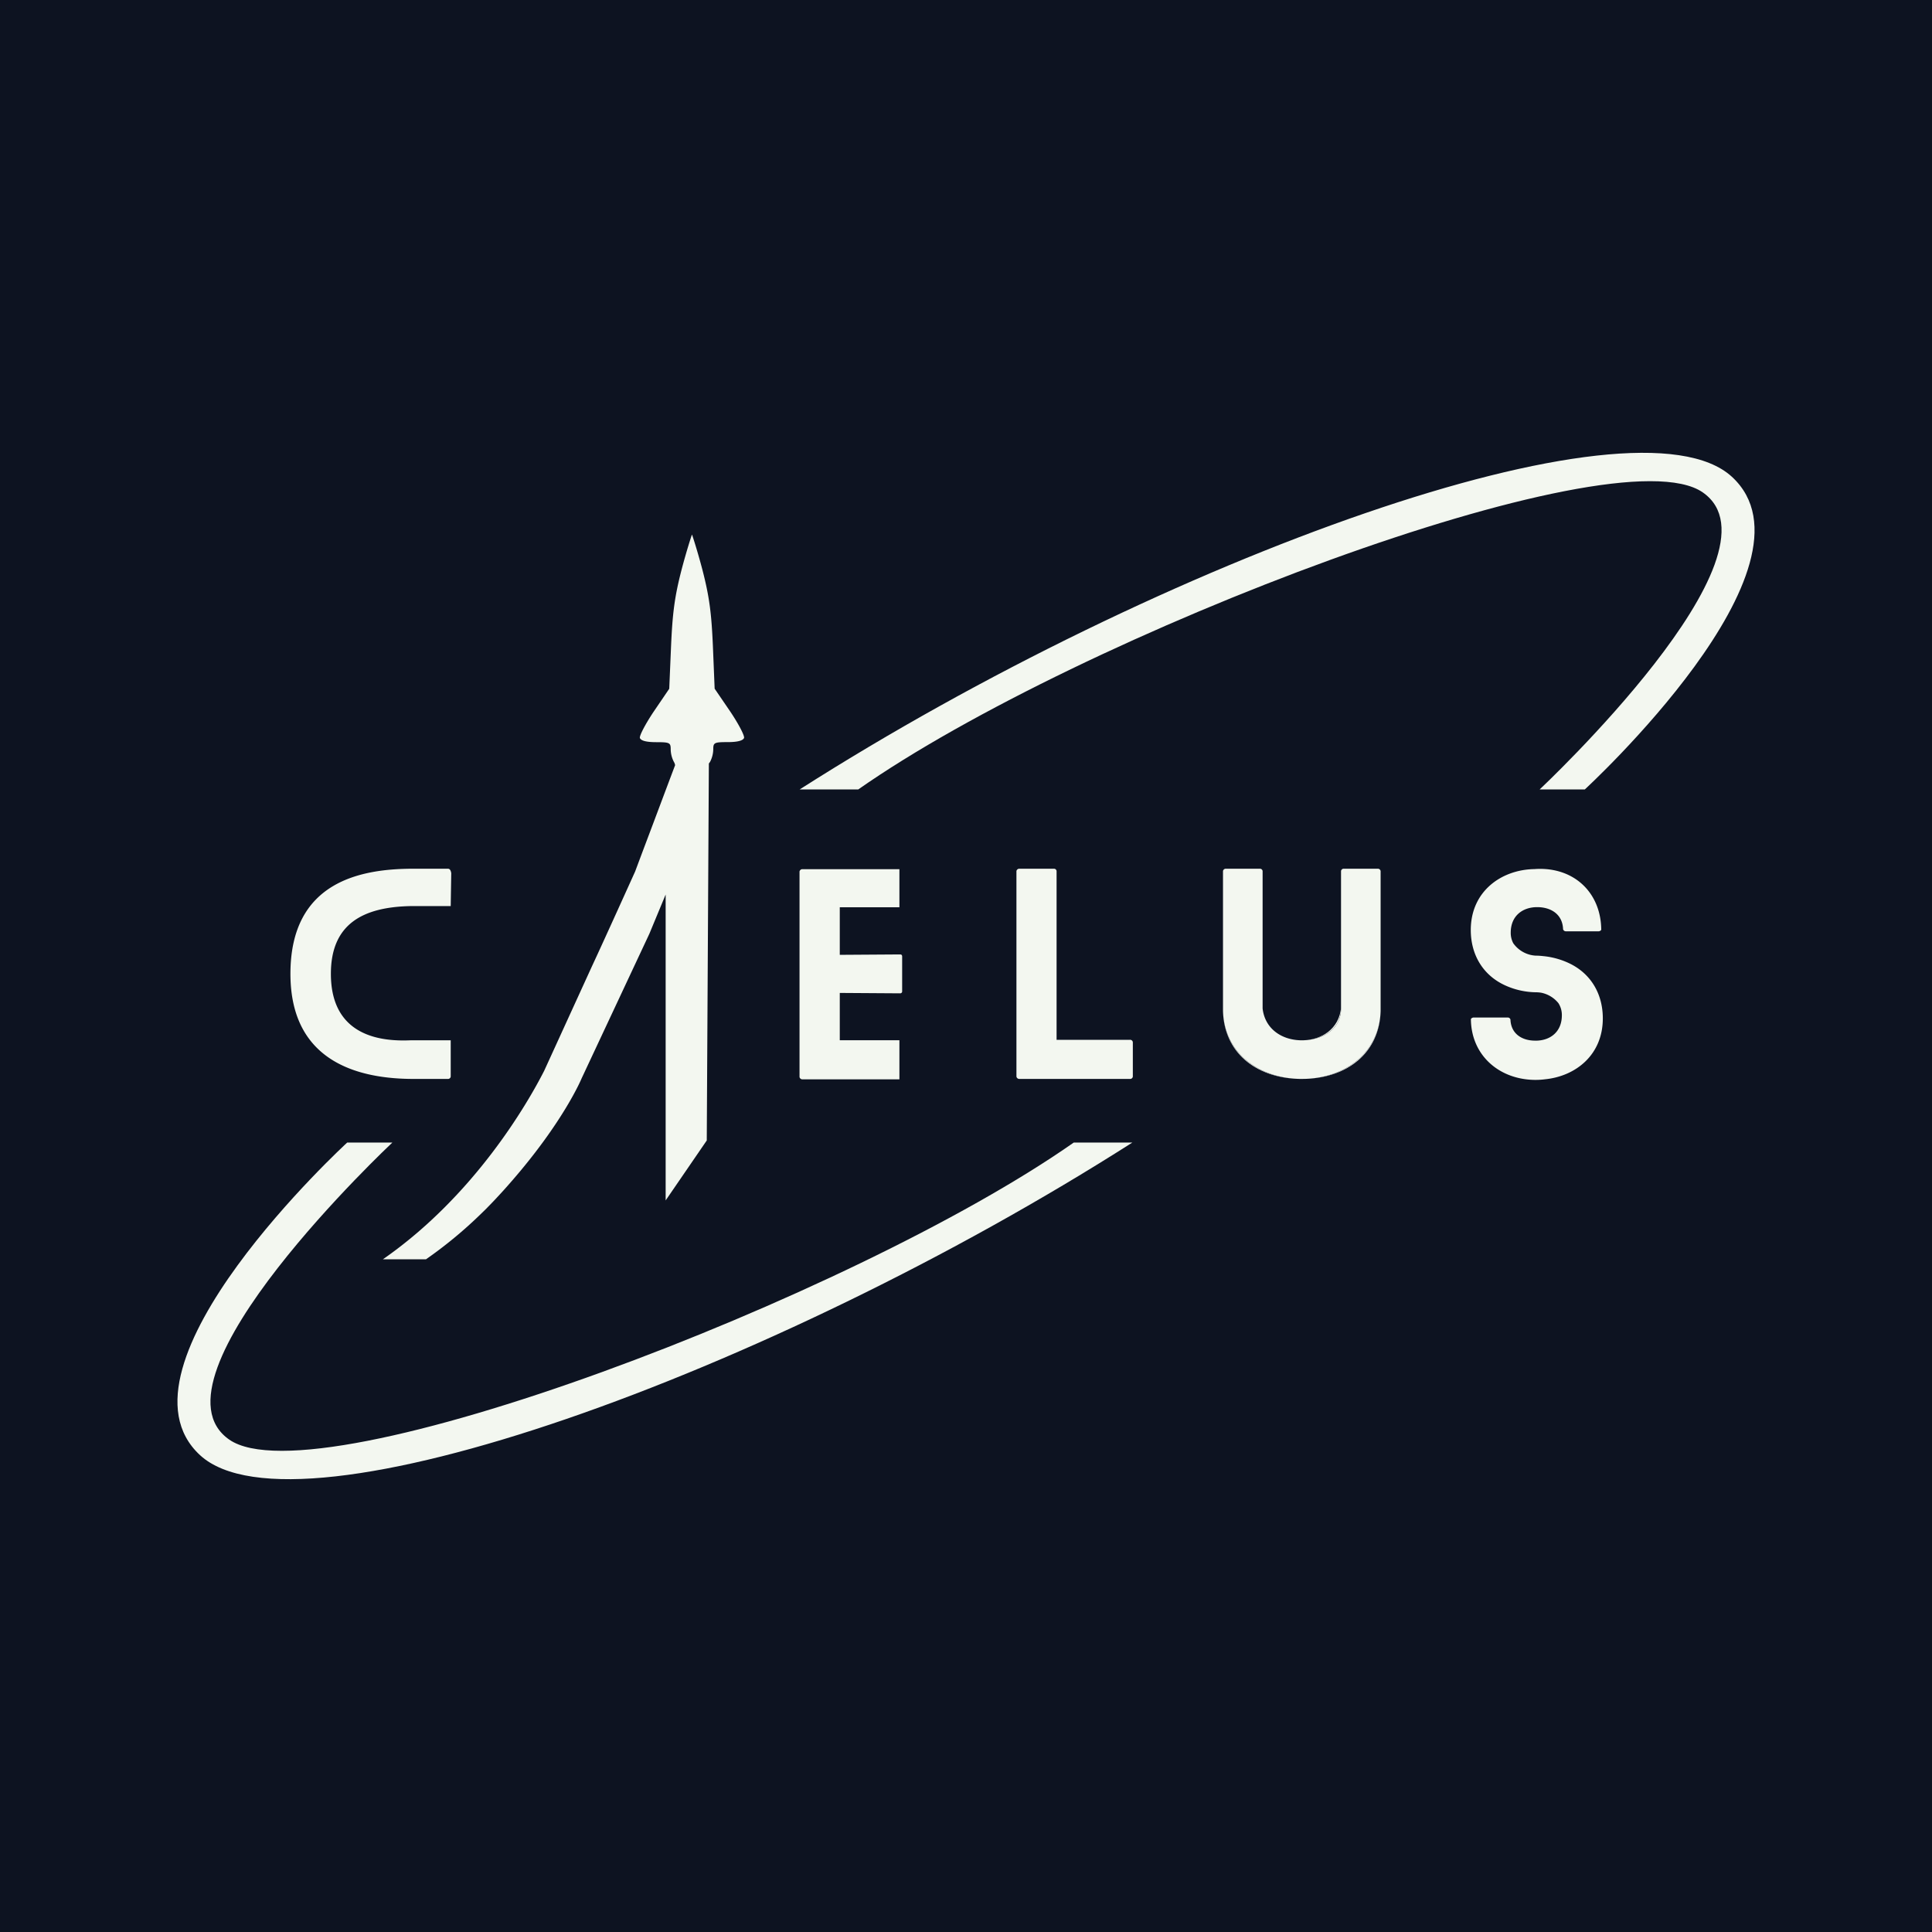 <svg id="Layer_1" data-name="Layer 1" xmlns="http://www.w3.org/2000/svg" viewBox="0 0 1500 1500"><defs><style>.cls-1{fill:#0d1321;}.cls-2{fill:#f3f7f0;}</style></defs><title>Icon_W-B</title><rect class="cls-1" width="1500" height="1500"/><path class="cls-2" d="M318.51,703.49c-36.72.81-61.61,13.82-61.61,52.58,0,50.4,42,52.44,61.82,51.62h31.21v28.15a2.08,2.08,0,0,1-2.24,1.84H321.17c-40.6,0-95.68-11.83-95.68-81.61,0-72.42,55.69-81.6,95.68-81.6h26.52c1.43,0,2.24,1,2.65,3.47l-.41,25.55Z"/><path class="cls-2" d="M879.53,809.32v26.52a2.08,2.08,0,0,1-2.24,1.84H791.4a2.24,2.24,0,0,1-2.24-1.84V676.3a2.24,2.24,0,0,1,2.24-1.83h26.93a2,2,0,0,1,2,1.83v131h56.92A2.09,2.09,0,0,1,879.53,809.32Z"/><path class="cls-2" d="M1013.84,837.62c32.6-1.15,57.27-20.35,58.06-52.81C1071.06,816.49,1045.53,836.39,1013.84,837.62Z"/><path class="cls-2" d="M1012.15,807.66c14.79-.48,29-8.44,29-24.46V783C1039.33,798.6,1026.65,807.13,1012.15,807.66Zm-62.63-22.85c.8,32.46,25.46,51.66,58.06,52.81C975.89,836.39,950.36,816.49,949.52,784.81Z"/><path class="cls-2" d="M1071.91,676.3V783.2c0,.54,0,1.08,0,1.61-.84,31.68-26.37,51.58-58.06,52.81-1,0-2.08.06-3.13.06s-2.1,0-3.13-.06c-31.69-1.23-57.22-21.13-58.06-52.81,0-.53,0-1.07,0-1.61V676.3a2.19,2.19,0,0,1,2-1.83h26.52a2.08,2.08,0,0,1,2.24,1.83V783c1.78,15.6,14.46,24.13,29,24.66l1.44,0,1.44,0c14.79-.48,29-8.44,29-24.46V676.3a2.08,2.08,0,0,1,2.24-1.83h26.52A2.19,2.19,0,0,1,1071.91,676.3Z"/><path class="cls-2" d="M1244.42,790.68c0,28.31-21,44.94-45,47.29a56.25,56.25,0,0,1-7.12.46c-28.12,0-49.88-18.89-50.29-46.8-.2-.62.83-1.64,2.26-1.64h26.3a2.18,2.18,0,0,1,2.14,1.56c.4,11.13,9,16.4,19.14,16.4h1.5c10.69-.41,19.27-7.09,19.27-19.68a17,17,0,0,0-2.63-9.37,23,23,0,0,0-13.39-8.15,26.61,26.61,0,0,0-4.29-.35,59.67,59.67,0,0,1-24-5.49c-17.06-7.92-26.4-23.76-26.4-42.84,0-30.12,23.81-46.93,49.46-47.31,1.44-.12,2.87-.17,4.31-.17,27.82,0,47.11,19.39,47.52,46.87.2.61-.81,1.62-2.23,1.62h-25.14a2.31,2.31,0,0,1-2.26-1.63c-.41-11.65-9.44-17.15-20.12-17.15-11.29,0-20.52,6.74-20.52,19.81a17.14,17.14,0,0,0,1.94,8.18,22.92,22.92,0,0,0,17.39,9.67,50.3,50.3,0,0,1,6.15.4h.08a60.56,60.56,0,0,1,19.18,5.22C1235,755.54,1244.42,771.48,1244.42,790.68Z"/><path class="cls-2" d="M879.13,887.09c-281.53,179.53-648.75,311.73-723.77,242.74S269.55,887.09,269.55,887.09h35.06s-195.26,183-126.59,230.64,484.46-110.68,655.62-230.64Z"/><path class="cls-2" d="M620.87,612.91c281.53-179.53,648.75-311.73,723.77-242.74s-114.19,242.74-114.19,242.74h-35.06s195.26-183,126.59-230.64S837.52,493,666.36,612.91Z"/><path class="cls-2" d="M383.72,932q7-7.51,13.23-14.62Q390.68,924.65,383.72,932Z"/><path class="cls-2" d="M383,932.75c-4.41,4.69-7.49,7.78-9.44,9.52Q378.43,937.53,383,932.75Z"/><path class="cls-2" d="M459.69,750c8.56-18.27,33.46-73.44,33.46-73.44.14-.41,3.7-9.94,9-24,6-15.86,14.07-37.49,22-58.46h0a6.93,6.93,0,0,0-.94-2.57,21.86,21.86,0,0,1-2.48-9.68c0-5.18-.68-5.63-11.27-5.63-7.67,0-11.72-1.14-12.62-3.16-.68-1.58,4.28-11,10.81-20.74l11.95-17.57L521,501.8c1.13-25.69,2.71-38.31,8.12-59.27,3.82-14.6,8-27.47,8.13-27.47s4.32,12.87,8.14,27.47c5.41,21,7,33.58,8.11,59.27l1.35,32.9,12,17.57c6.54,9.7,11.49,19.16,10.81,20.74-.89,2-5,3.16-12.61,3.16-10.59,0-11.27.45-11.27,5.63a22,22,0,0,1-2.48,9.68c-.26.43-.94,1.29-.94,1.29h0l-1.63,292.68L516.81,932V694.51L504.16,725l-4.09,8.73-48.54,103.6s-13.57,33-54.51,80a.46.46,0,0,1-.07.07q-6.18,7.1-13.23,14.62l-.73.77q-4.58,4.77-9.44,9.52a338.35,338.35,0,0,1-42.8,35.4H297.3C368.21,928.43,409.44,857,422.5,831.36"/><path class="cls-2" d="M698.3,838H623a2.24,2.24,0,0,1-2.25-1.83V676.66a2.24,2.24,0,0,1,2.25-1.83H698.3v29.58H652v36.92l46.8-.31c1.22,0,1.63.62,1.63,1.64v26.92a1.5,1.5,0,0,1-1.63,1.64l-46.8-.31v36.73H698.3Z"/></svg>